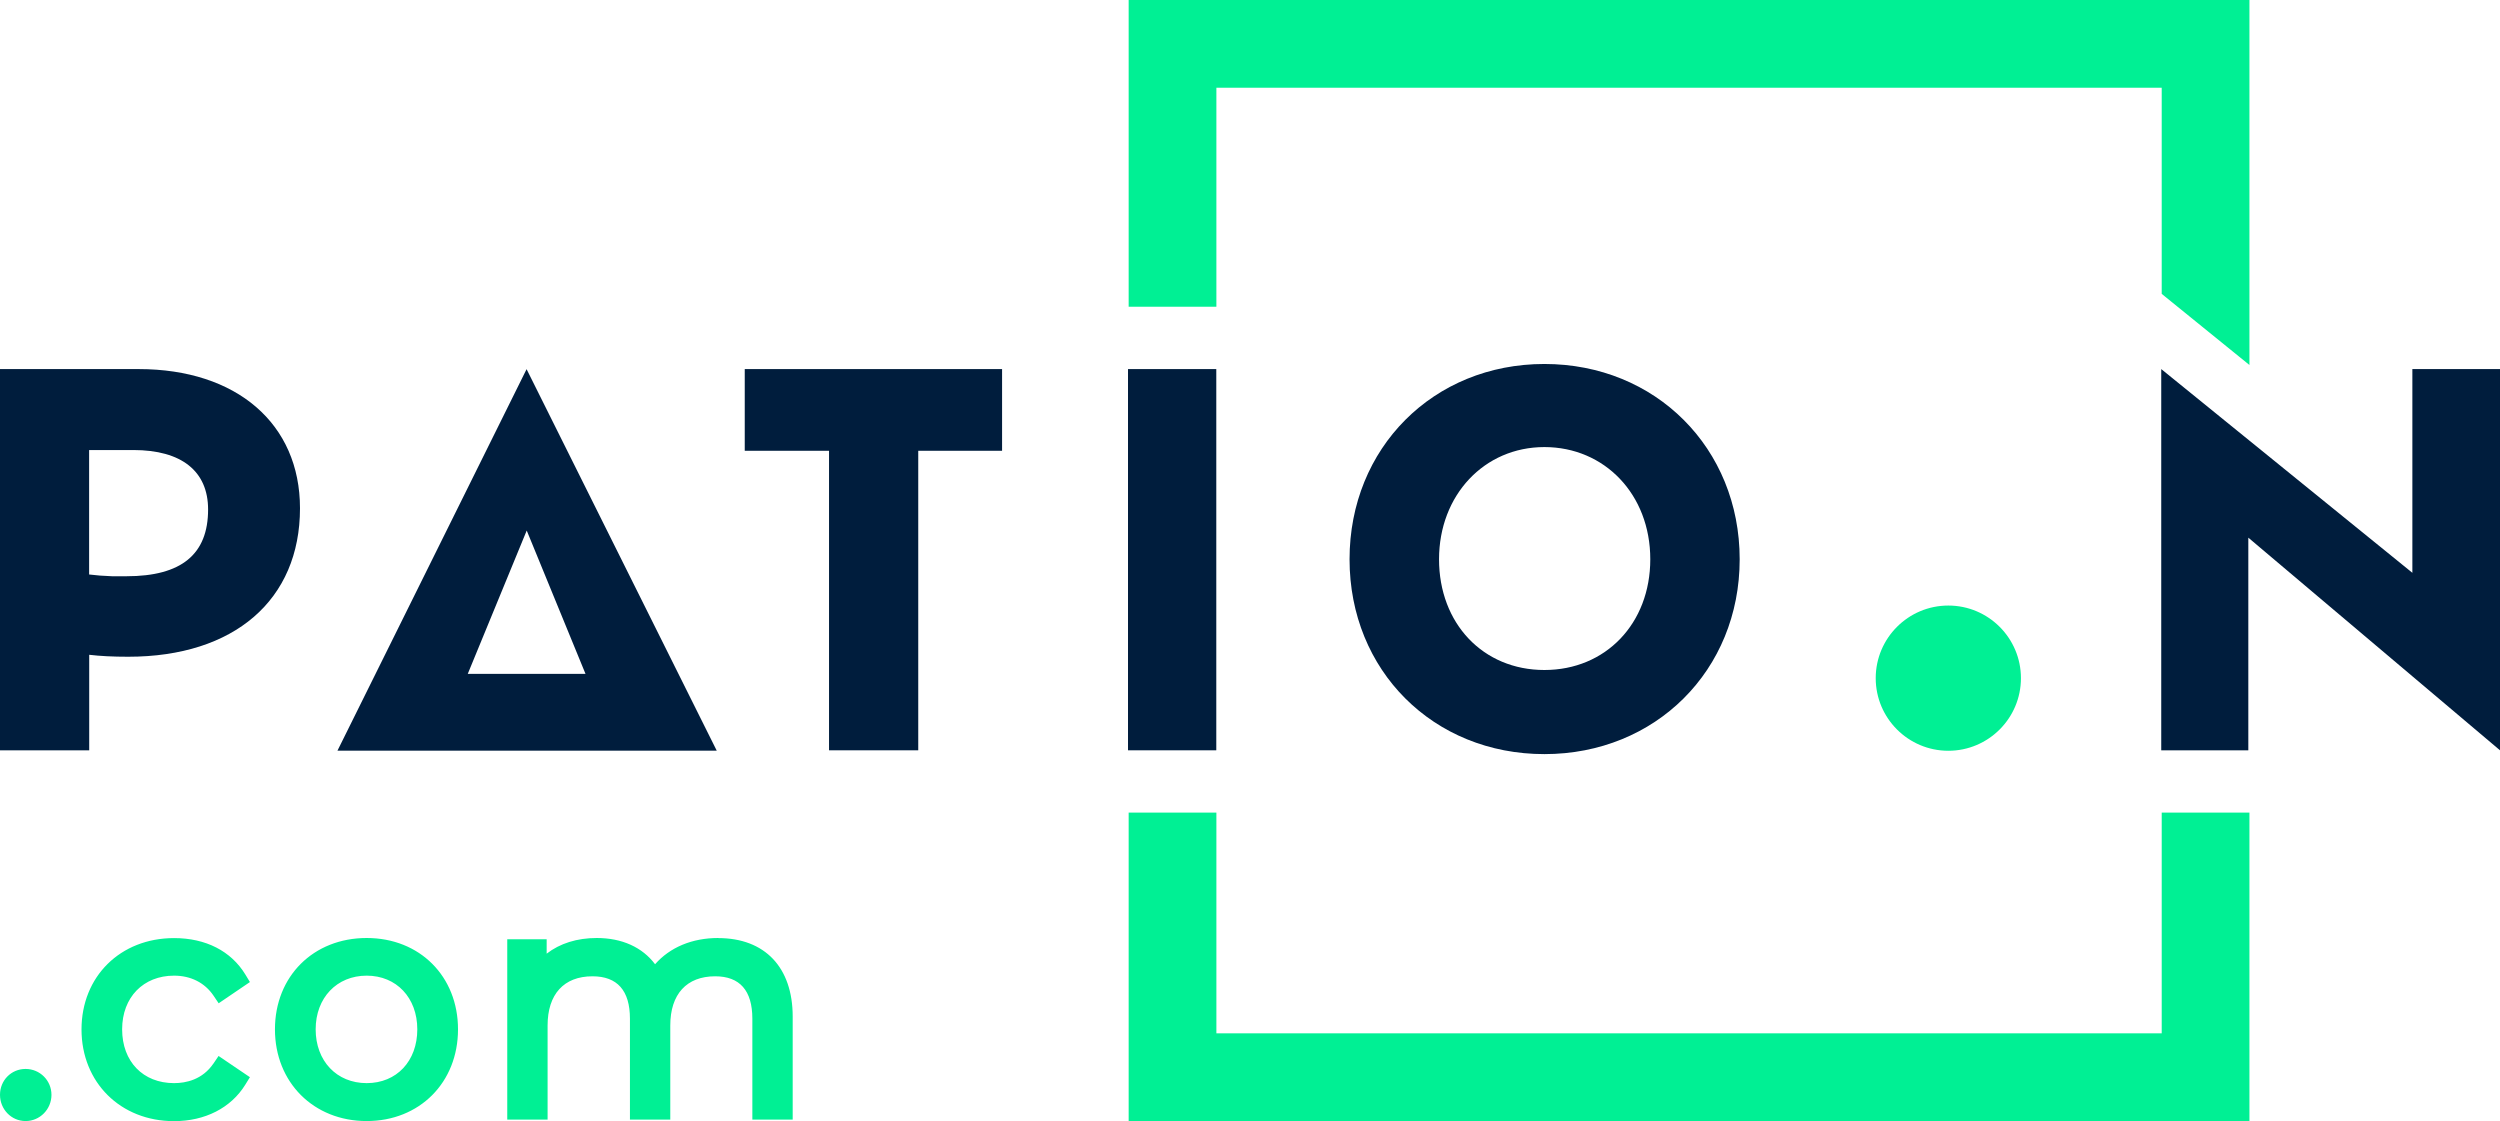 <?xml version="1.0" encoding="UTF-8"?><svg id="Calque_1" xmlns="http://www.w3.org/2000/svg" viewBox="0 0 269.59 120.89"><defs><style>.cls-1{fill:#00f094;}.cls-2{fill:#001d3d;}</style></defs>
<path class="cls-1" d="M242.57,87.63v33.26H121.71v-33.26h9.46v23.8h101.94v-23.8h9.46ZM121.71,0V33.08h9.46V9.46h101.94V31.69l9.46,7.67V0H121.71Z"/><path class="cls-1" d="M210.1,65.3c-4.32,0-7.83,3.51-7.83,7.83s3.51,7.83,7.83,7.83,7.83-3.51,7.83-7.83-3.51-7.83-7.83-7.83Z"/>
<path class="cls-1" d="M5.55,118.06c0,1.56-1.25,2.83-2.79,2.83S0,119.62,0,118.06s1.21-2.79,2.76-2.79,2.79,1.25,2.79,2.79Zm17.47-3.38c-1.19,1.75-2.96,2.12-4.25,2.12-3.35,0-5.6-2.33-5.6-5.8s2.3-5.79,5.6-5.79c1.8,0,3.31,.76,4.25,2.15l.56,.83,3.37-2.29-.49-.81c-1.54-2.53-4.27-3.93-7.69-3.93-5.79,0-9.98,4.14-9.98,9.85s4.2,9.89,9.98,9.89c3.34,0,6.14-1.43,7.68-3.93l.5-.81-3.38-2.29-.56,.83Zm26.37-3.68c0,5.73-4.14,9.89-9.85,9.89s-9.89-4.16-9.89-9.89,4.16-9.85,9.89-9.85,9.85,4.14,9.85,9.85Zm-4.39,0c0-3.41-2.25-5.79-5.46-5.79s-5.5,2.38-5.5,5.79,2.26,5.8,5.5,5.8,5.46-2.38,5.46-5.8Zm32.45-9.85c-2.81,0-5.2,1-6.81,2.83-1.37-1.83-3.57-2.83-6.29-2.83-2.12,0-3.97,.58-5.4,1.69v-1.55h-4.25v19.44h4.35v-10.15c0-3.37,1.76-5.3,4.84-5.3,2.68,0,4.04,1.54,4.04,4.57v10.88h4.35v-10.15c0-3.37,1.76-5.3,4.84-5.3,2.66,0,4.01,1.54,4.01,4.57v10.88h4.35v-11.11c0-5.3-3-8.46-8.03-8.46Z"/>
<path class="cls-2" d="M14.96,39.8H0v41.11H9.62v-10.3c1.18,.14,2.53,.21,4.21,.21,11.43,0,18.52-6.13,18.52-16.01,0-9.12-6.83-15.01-17.4-15.01Zm-5.34,8.73h4.76c5.2,0,8.06,2.28,8.06,6.41,0,4.84-2.88,7.2-8.8,7.2h-1.56c-.93-.03-1.75-.1-2.47-.19v-13.42Z"/>
<path class="cls-2" d="M80.31,39.8h27.75v8.81h-9.04v32.3h-9.62V48.61h-9.09v-8.81Z"/>
<path class="cls-2" d="M121.64,39.8h9.52v41.11h-9.52V39.8Z"/>
<path class="cls-2" d="M166.54,39.25c-11.98,0-21.01,9.06-21.01,21.06s9.03,21.01,21.01,21.01,21.06-9.03,21.06-21.01-9.06-21.06-21.06-21.06Zm11.42,21.06c0,6.92-4.8,11.94-11.42,11.94s-11.36-5.02-11.36-11.94,4.88-12.1,11.36-12.1,11.42,5.09,11.42,12.1Z"/>
<path class="cls-2" d="M56.79,39.8l-20.4,41.15h40.9l-20.51-41.15Zm-6.35,32.87l6.36-15.46,6.34,15.46h-12.69Z"/>
<path class="cls-2" d="M269.59,39.8v41.11l-27.14-22.93v22.93h-9.39V39.8l27.08,21.97v-21.97h9.44Z"/></svg>